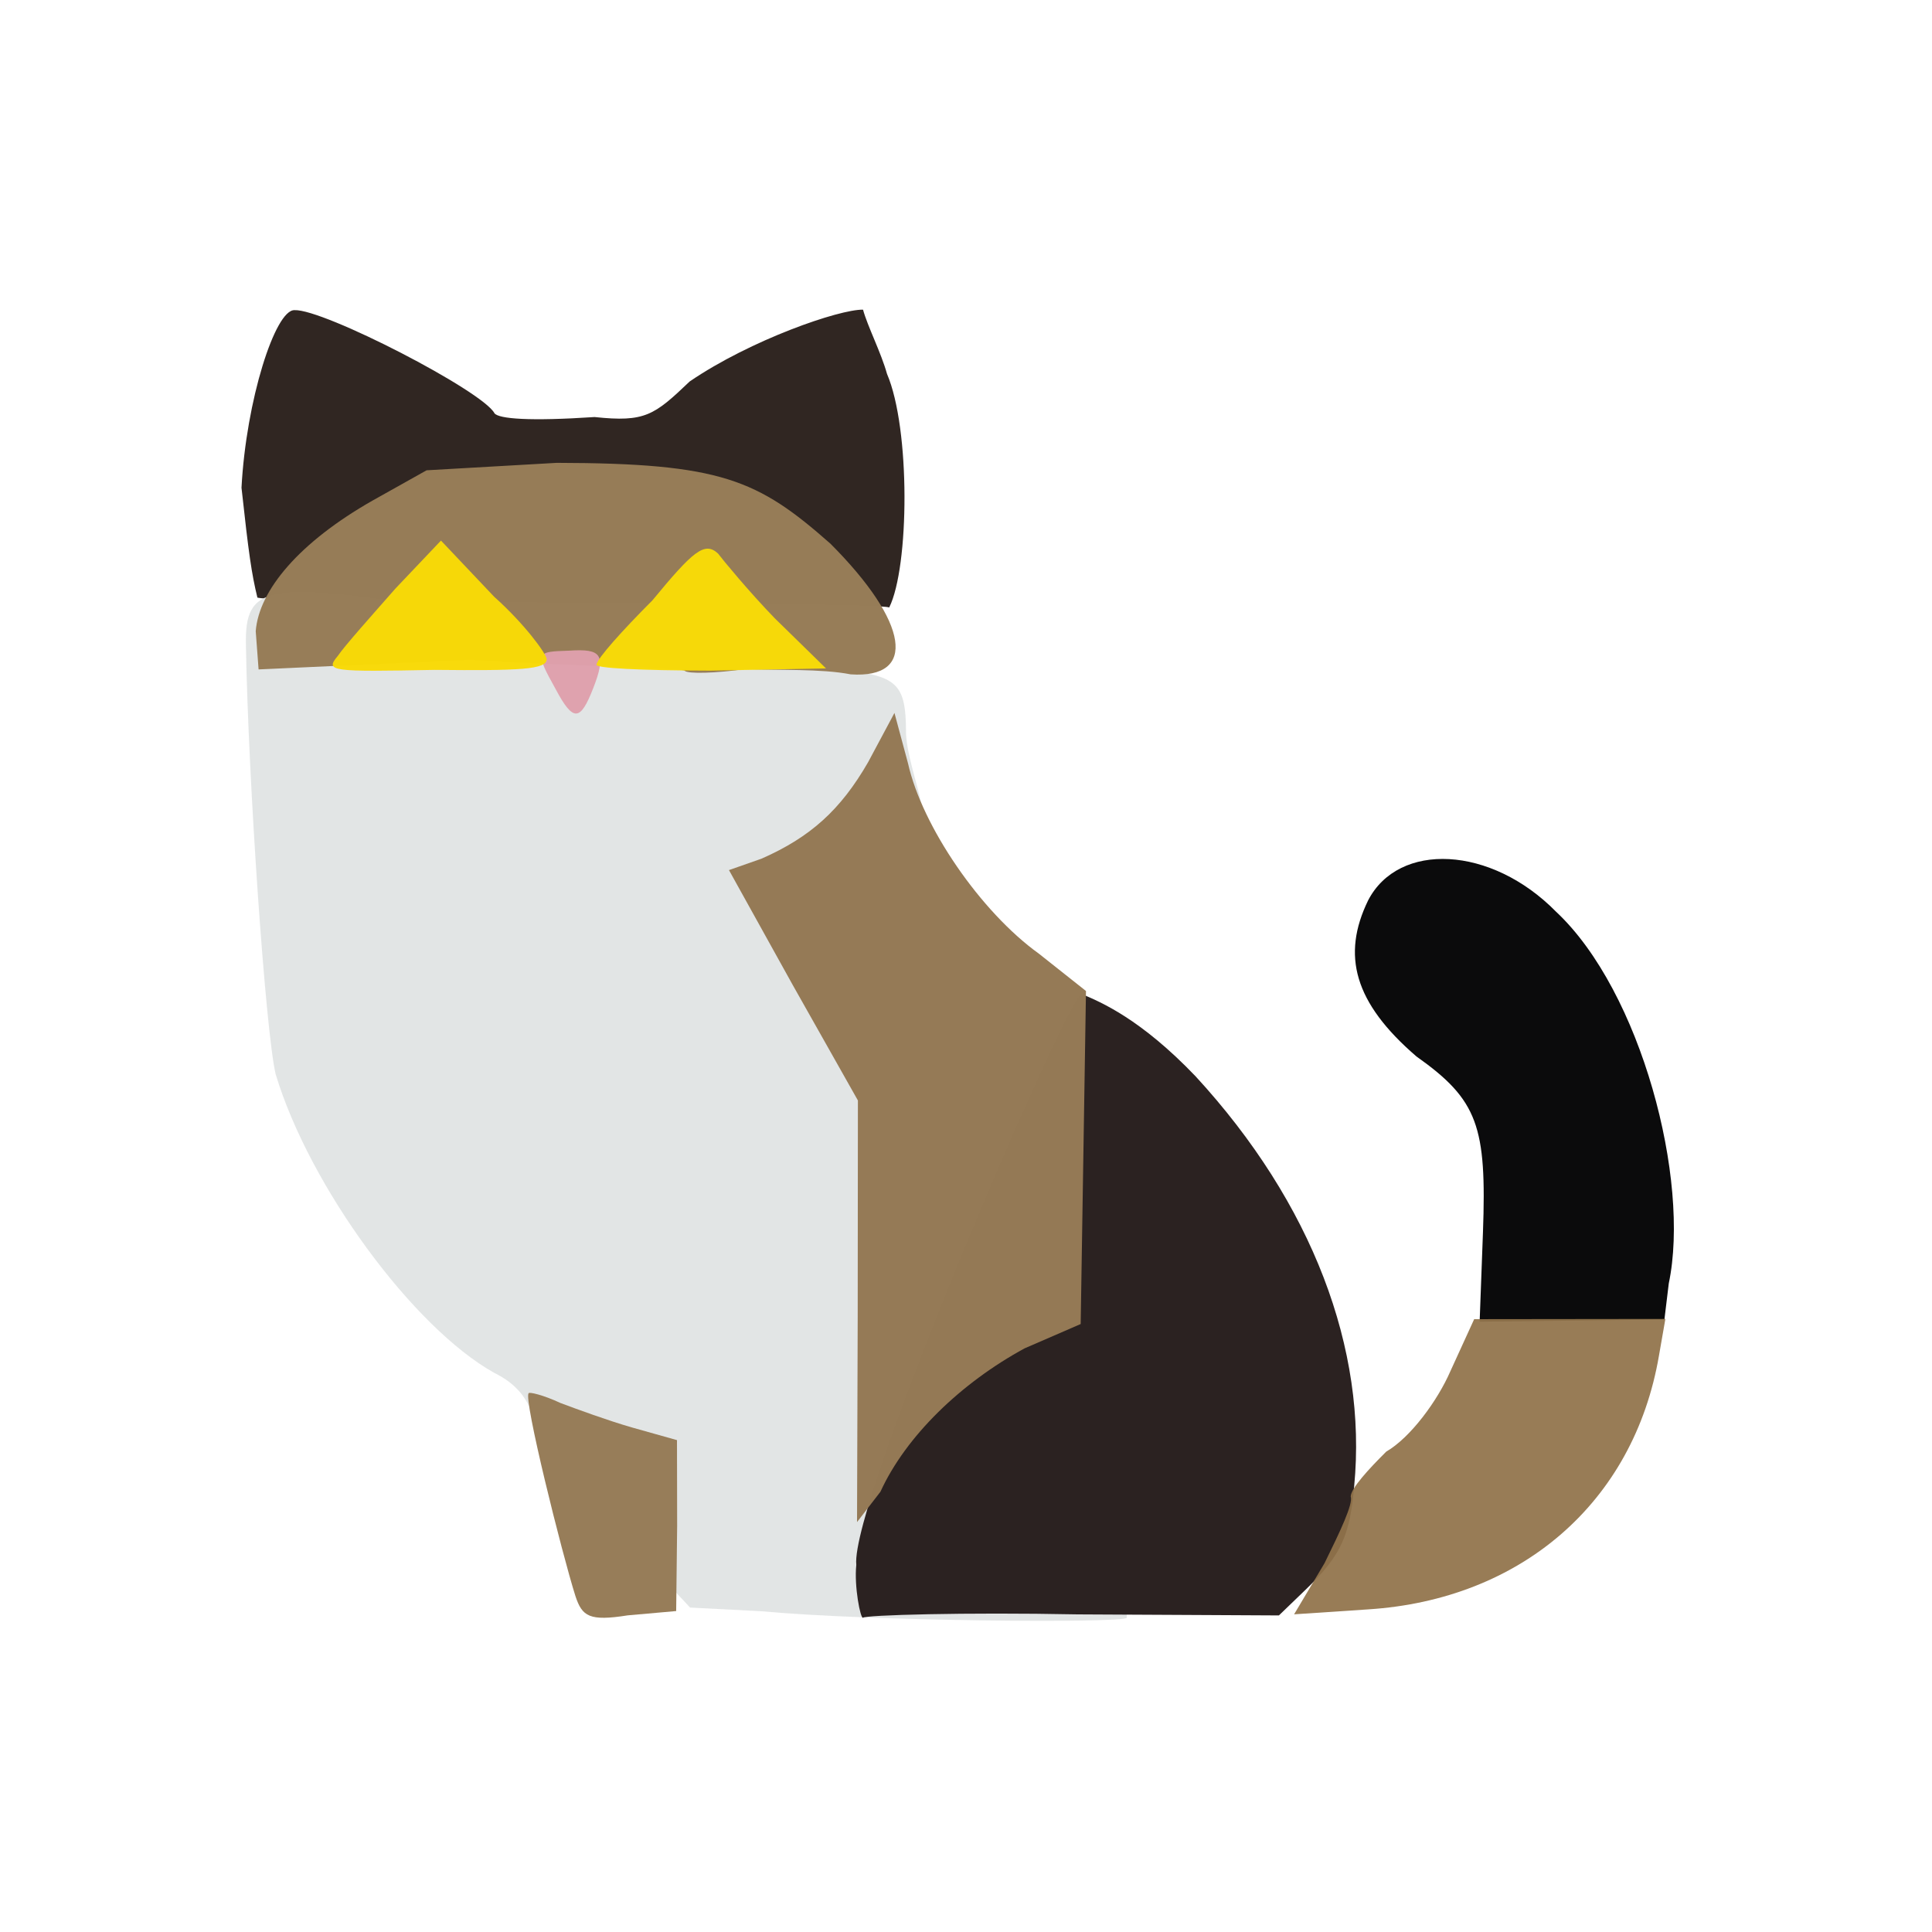 <?xml version="1.0" ?>
<svg xmlns="http://www.w3.org/2000/svg" version="1.1" width="224" height="224">
  <defs/>
  <g>
    <path d="M 29.843 69.287 C 29.168 66.512 28.833 64.189 28 56.549 C 28.535 46.408 31.908 35.896 34.139 35.959 C 37.496 35.793 55.998 45.346 57.332 47.918 C 57.844 48.569 61.43 48.85 68.937 48.352 C 74.802 48.975 75.852 48.148 79.961 44.23 C 87.048 39.391 97.344 35.846 100.062 35.904 C 100.581 37.816 102.151 40.868 102.841 43.348 C 105.57 49.705 105.432 65.747 103.097 70.431 C 101.407 69.711 32.583 70.057 29.843 69.287" stroke-width="0.0" fill="rgb(48, 38, 34)" opacity="0.993"/>
    <path d="M 88.239 186.808 L 80.01 186.384 L 71.646 177.424 C 66.894 172.202 62.688 166.992 61.983 164.848 C 61.304 162.169 59.865 160.441 57.302 159.17 C 47.935 153.944 35.906 137.631 31.957 124.536 C 30.765 119.408 28.78 90.404 28.515 74.859 C 28.353 67.765 30.89 67.364 51.402 70.529 C 60.77 72.131 71.73 73.777 75.561 74.296 C 79.518 74.821 85.501 75.75 88.823 76.362 C 92.271 77.001 96.776 77.98 99.038 77.848 C 104.177 78.503 104.997 79.798 105.044 84.61 C 104.979 87.084 106.411 90.968 106.862 93.408 C 110.049 98.837 131.295 185.458 130.633 187.579 C 130.036 188.207 100.933 187.991 88.239 186.808" stroke-width="0.0" fill="rgb(226, 229, 229)" opacity="0.989"/>
    <path d="M 171.937 142.883 C 172.377 130.596 171.36 127.537 164.227 122.489 C 156.984 116.256 155.531 110.748 158.621 104.397 C 162.158 97.553 172.874 98.03 180.418 105.711 C 190.28 114.938 196.0 136.811 193.481 148.806 L 192.975 152.988 L 171.553 153.236 L 171.937 142.883" stroke-width="1.0" fill="rgb(11, 11, 12)" opacity="0.993"/>
    <path d="M 79.386 77.772 C 79.336 77.468 68.249 77.336 54.537 76.489 L 29.981 77.614 L 29.65 73.18 C 30.02 68.436 34.696 62.872 43.197 58.036 L 49.461 54.527 L 64.557 53.663 C 83.612 53.702 87.854 55.601 96.275 63.028 C 105.412 72.178 106.354 78.704 98.636 78.187 C 95.247 77.516 90.193 77.736 86.427 77.573 C 82.95 78.064 79.745 78.141 79.386 77.772" stroke-width="0.0" fill="rgb(151, 125, 88)" opacity="0.993"/>
    <path d="M 64.441 79.932 C 61.988 75.525 62.183 75.569 66.008 75.438 C 69.693 75.195 70.335 75.858 68.762 79.831 C 67.295 83.588 66.478 83.759 64.441 79.932" stroke-width="1.0" fill="rgb(223, 161, 173)" opacity="0.97"/>
    <path d="M 66.716 185.05 C 65.168 180.167 60.636 162.038 61.297 161.538 C 61.31 161.357 62.951 161.714 64.984 162.668 C 66.833 163.363 70.494 164.705 73.25 165.497 L 78.491 166.971 L 78.51 176.916 L 78.397 186.789 L 72.784 187.287 C 68.333 187.993 67.498 187.423 66.716 185.05" stroke-width="1.0" fill="rgb(150, 124, 88)" opacity="0.992"/>
    <path d="M 100.059 187.568 C 99.761 187.691 99.017 183.932 99.281 181.443 C 98.538 174.223 123.346 116.33 125.391 115.241 C 127.653 116.187 132.261 118.144 138.615 124.786 C 152.174 139.522 158.529 156.451 157.009 172.278 C 156.504 177.939 155.61 180.251 151.298 184.386 L 148.279 187.296 L 124.899 187.174 C 111.964 186.916 100.163 187.253 100.059 187.568" stroke-width="0.0" fill="rgb(43, 34, 33)" opacity="0.993"/>
    <path d="M 39.154 76.064 C 39.929 74.908 43.116 71.347 45.868 68.216 L 51.127 62.675 L 57.285 69.179 C 60.828 72.348 63.292 75.734 63.384 76.404 C 63.426 77.645 60.228 77.766 50.393 77.668 C 38.346 77.901 37.656 77.849 39.154 76.064" stroke-width="1.0" fill="rgb(248, 218, 8)" opacity="0.982"/>
    <path d="M 69.174 77.02 C 69.273 76.327 72.057 73.199 75.646 69.602 C 80.355 63.894 81.691 62.743 83.245 64.173 C 83.728 64.826 86.902 68.673 89.845 71.703 L 95.771 77.498 L 82.359 77.755 C 74.397 77.737 68.76 77.488 69.174 77.02" stroke-width="1.0" fill="rgb(248, 219, 8)" opacity="0.979"/>
    <path d="M 99.444 152.555 L 99.467 127.589 L 91.923 114.223 L 84.518 100.88 L 88.285 99.56 C 93.956 97.066 97.458 93.905 100.641 88.387 L 103.705 82.66 L 105.279 88.513 C 106.91 95.798 113.681 105.702 120.447 110.568 L 125.911 114.898 L 125.296 153.511 L 118.797 156.329 C 111.42 160.341 105.033 166.501 102.081 172.952 L 99.366 176.473 L 99.444 152.555" stroke-width="1.0" fill="rgb(149, 122, 86)" opacity="0.995"/>
    <path d="M 153.573 181.231 C 155.371 177.575 156.912 174.347 156.603 173.504 C 156.641 172.552 158.66 170.356 160.725 168.303 C 163.566 166.651 166.687 162.366 168.157 158.987 L 170.919 152.946 L 193.087 152.92 L 192.344 157.174 C 189.418 174.234 176.312 185.46 158.632 186.594 L 150.04 187.167 L 153.573 181.231" stroke-width="1.0" fill="rgb(145, 115, 75)" opacity="0.937"/>
  </g>
</svg>
